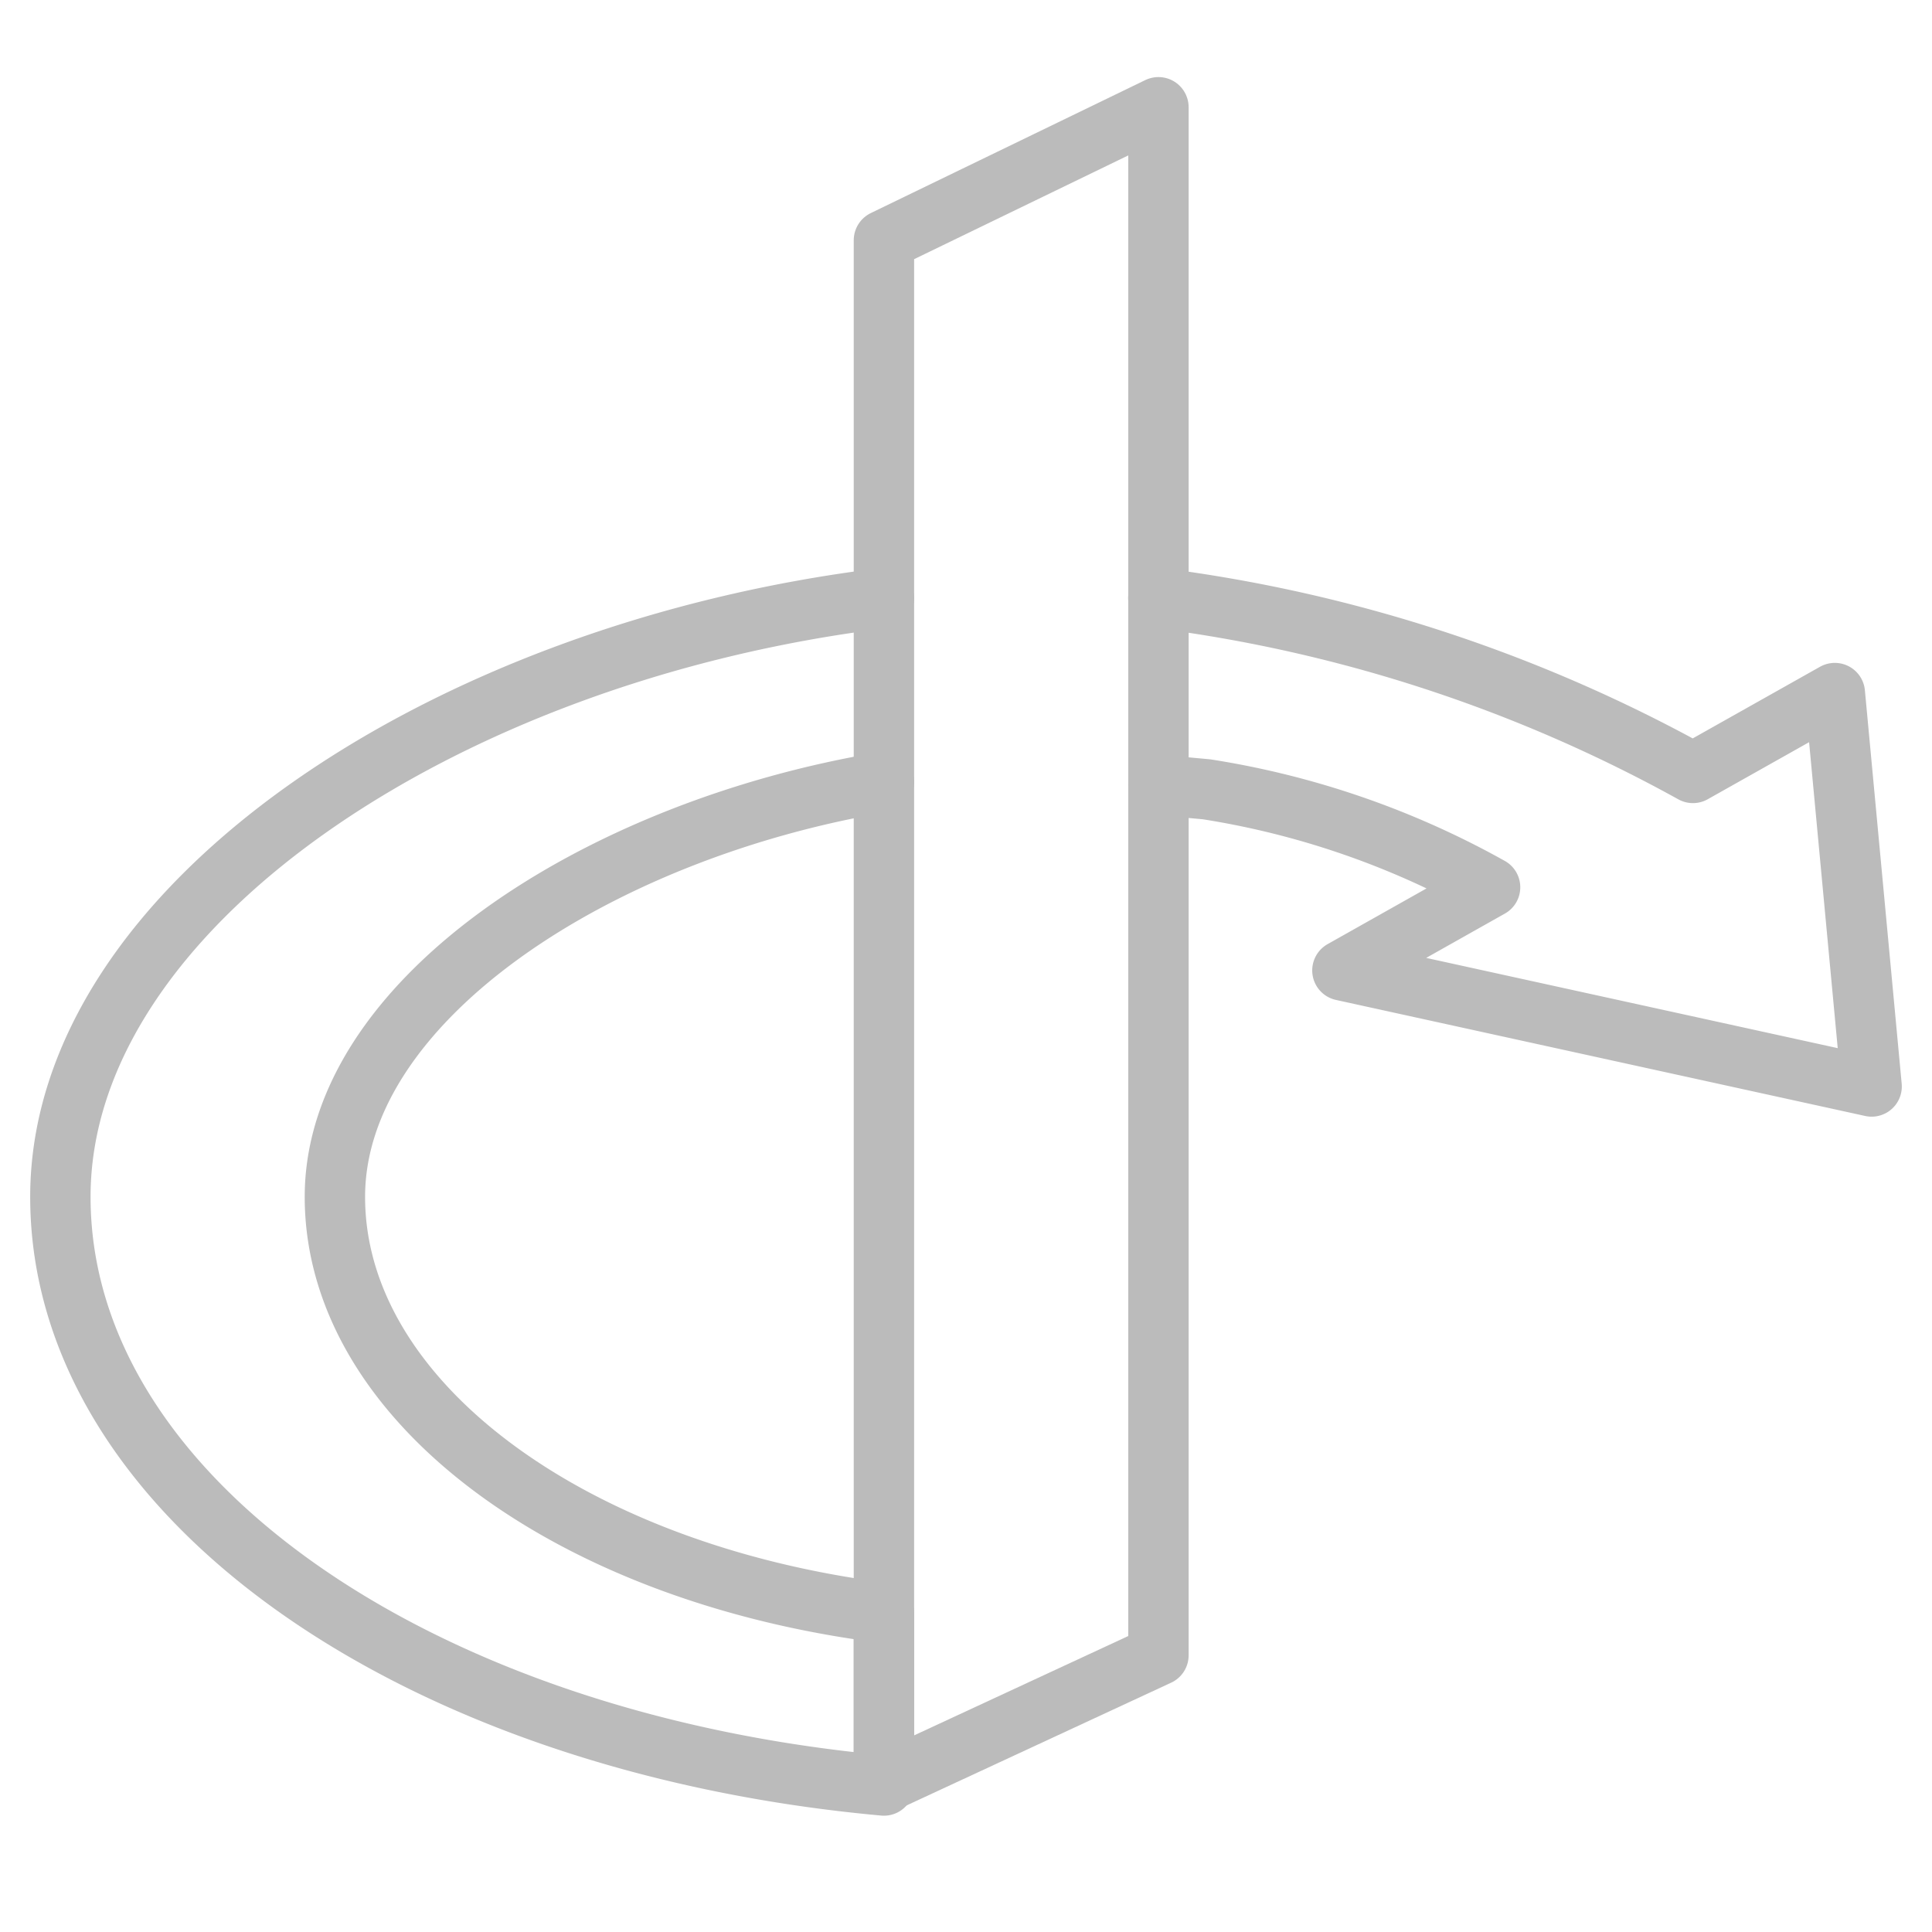 <svg xmlns="http://www.w3.org/2000/svg" viewBox="0 0 64 64" aria-labelledby="title"
aria-describedby="desc" role="img" xmlns:xlink="http://www.w3.org/1999/xlink">
  <title>Openid</title>
  <desc>A line styled icon from Orion Icon Library.</desc>
  <path data-name="layer2"
  d="M29.281 19.813C14.656 21.594 2 30.084 2 39.647c0 9.937 11.813 18.094 27.281 19.5v-5.719C18.875 52.116 11.094 46.4 11.094 39.647m0 0c0-6.469 8.625-12.147 18.188-13.741m9.093.094l1.594.147a28.171 28.171 0 0 1 9.392 3.245l-4.892 2.755L62 35.991l-1.219-13.032-4.7 2.645a49.477 49.477 0 0 0-17.709-5.792"
  fill="none" stroke="#bbb" stroke-linecap="round" stroke-miterlimit="10"
  stroke-width="2" stroke-linejoin="round"></path>
  <path data-name="layer1" fill="none" stroke="#bbb" stroke-linecap="round"
  stroke-miterlimit="10" stroke-width="2" d="M29.281 7.959v51.094l9.094-4.219V3.553l-9.094 4.406z"
  stroke-linejoin="round"></path>
</svg>